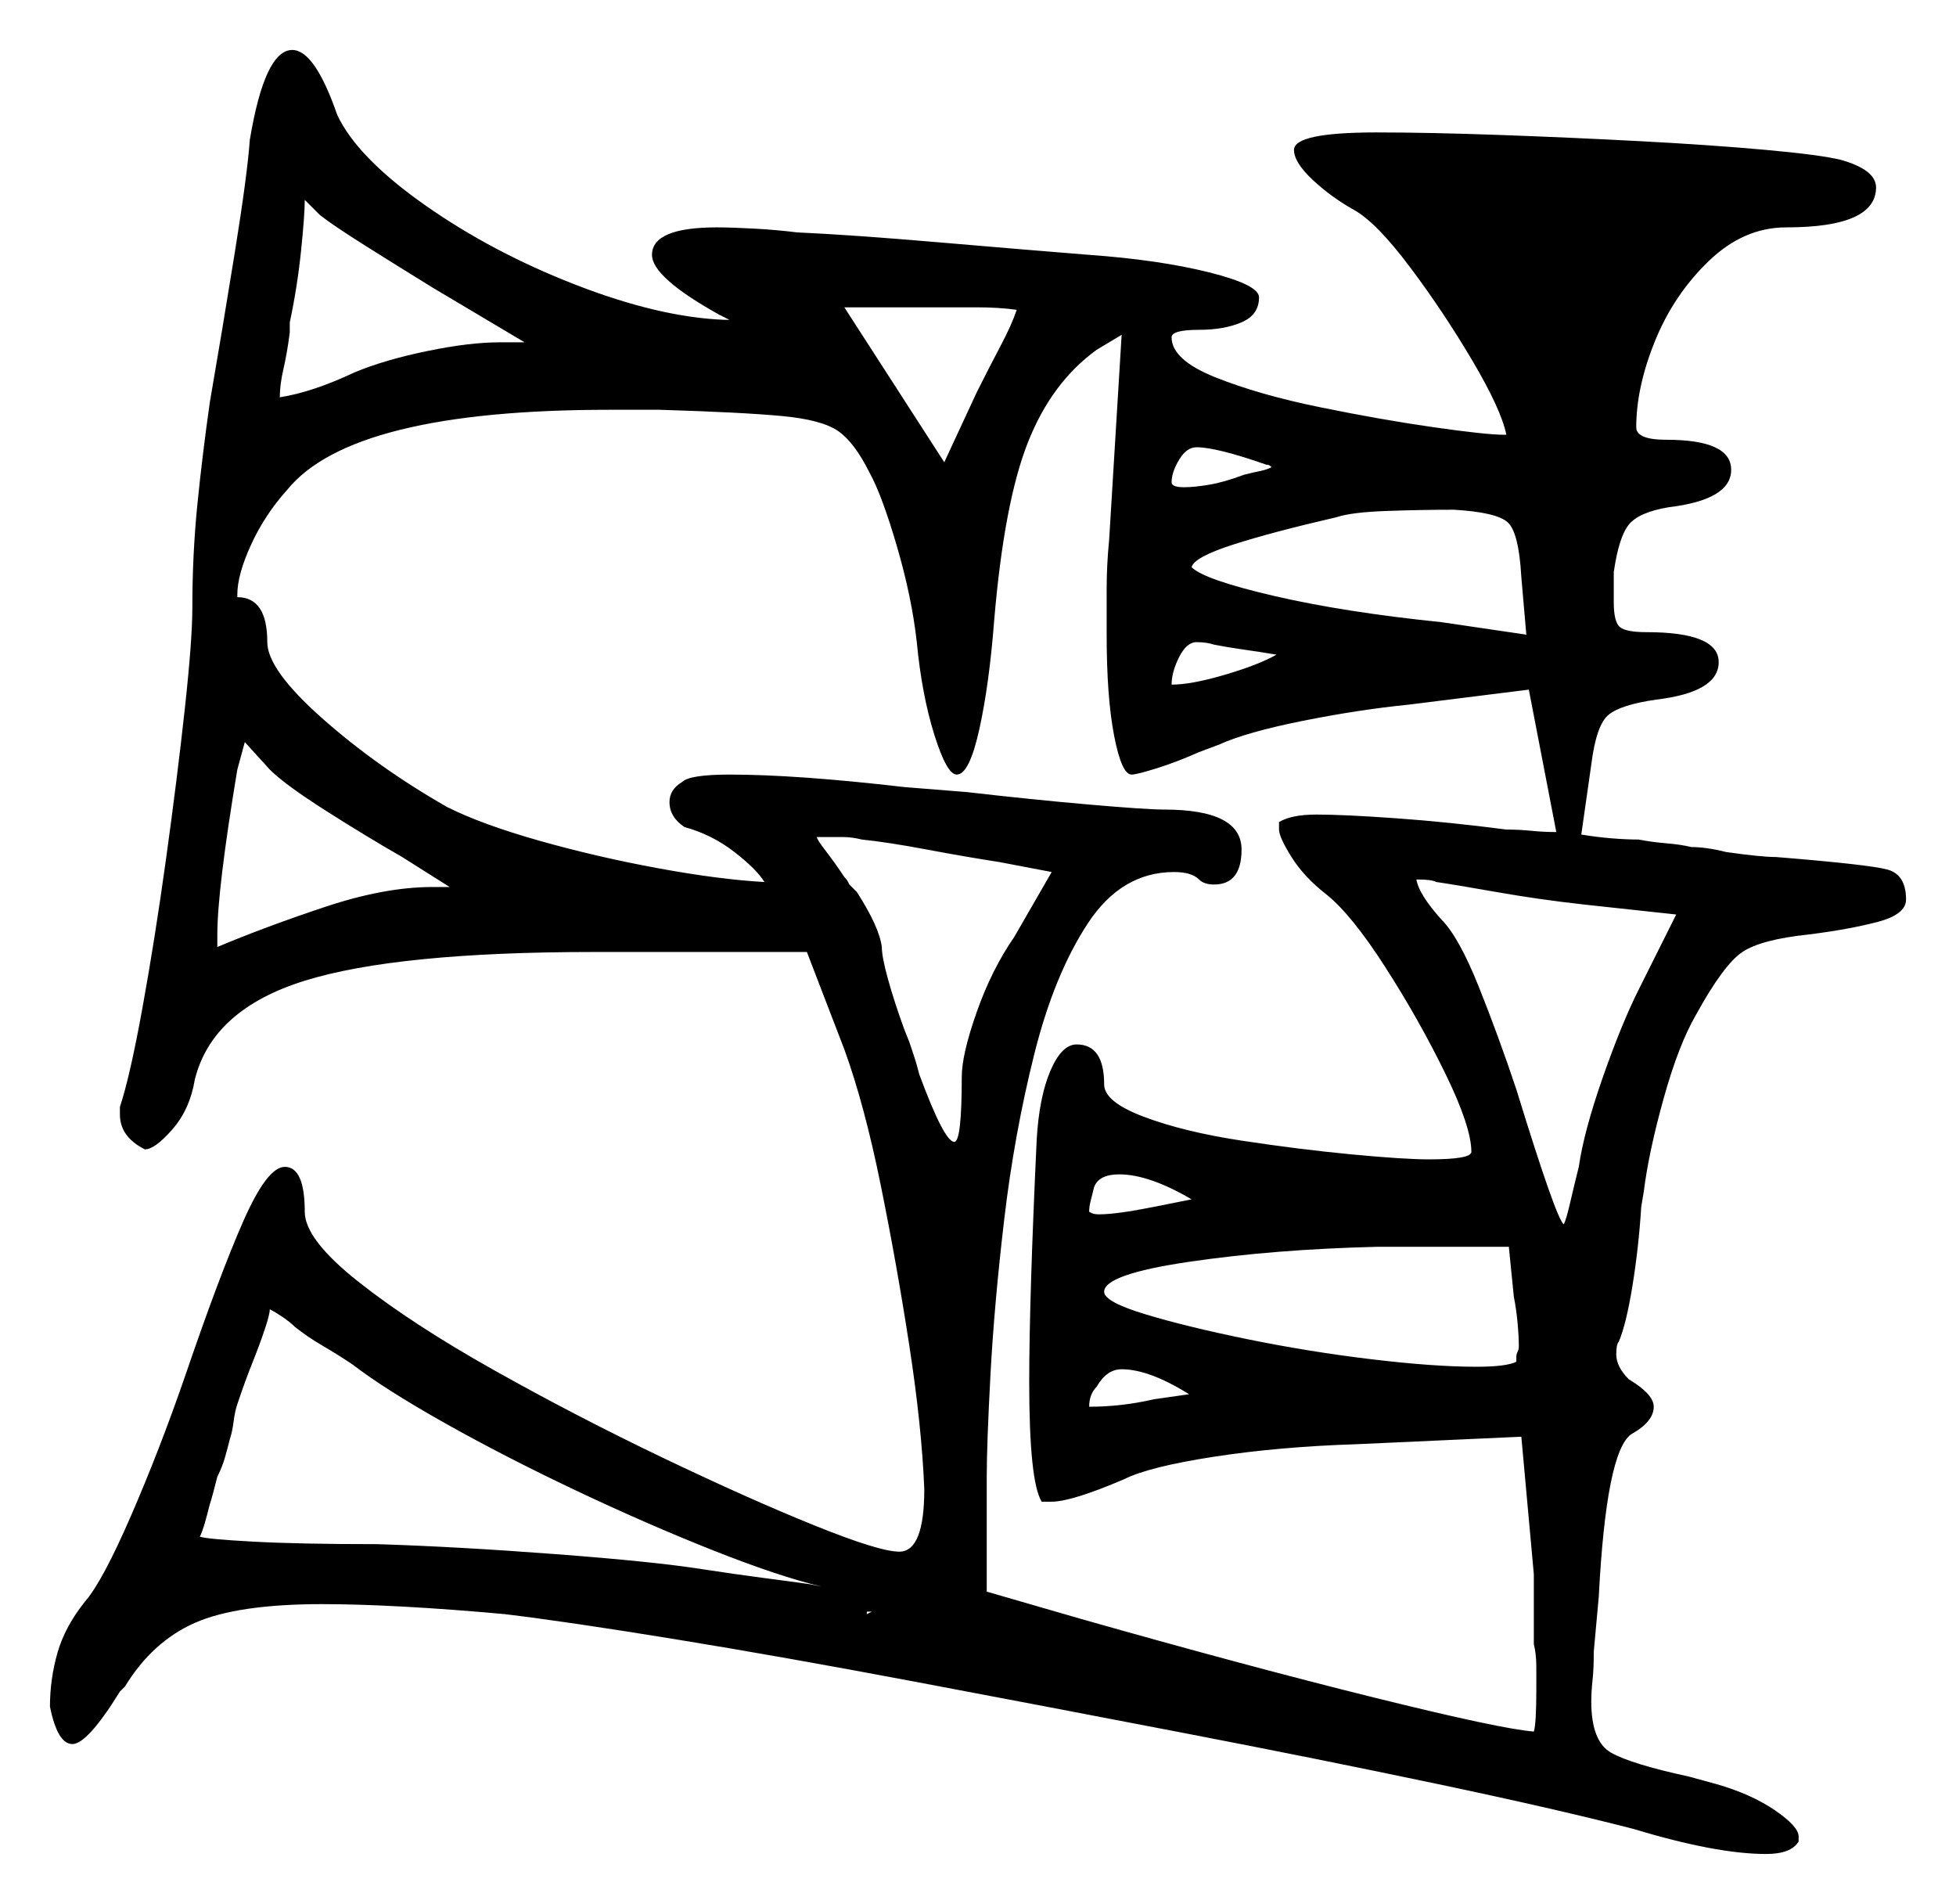 <svg xmlns="http://www.w3.org/2000/svg" width="391.5" height="381.0" viewBox="0 0 391.5 381.0"><path d="M70.5 273.0Q67.5 271.0 64.5 269.25Q61.5 267.5 59.0 265.5Q58.0 264.5 56.5 263.5Q55.0 262.5 54.0 262.0Q54.0 262.5 53.75 263.5Q53.5 264.5 53.0 266.0Q52.0 269.0 50.5 272.75Q49.0 276.5 47.5 281.0Q47.0 282.5 46.75 284.5Q46.5 286.5 46.0 288.0Q45.5 290.0 45.0 291.75Q44.5 293.5 43.5 295.5Q42.5 299.5 42.0 301.0Q41.5 303.0 41.0 304.75Q40.5 306.5 40.0 307.5Q41.5 308.0 50.75 308.5Q60.0 309.0 75.5 309.0Q91.5 309.5 111.25 311.0Q131.0 312.5 140.5 314.0Q147.0 315.0 152.75 315.75Q158.5 316.5 162.0 317.0L164.5 317.5Q156.0 315.5 142.75 310.25Q129.5 305.0 115.25 298.25Q101.0 291.5 89.0 284.75Q77.0 278.0 70.5 273.0ZM311.5 166.5 306.0 138.0 282.0 141.0Q272.0 142.0 260.75 144.25Q249.5 146.5 244.0 149.0L240.0 150.5Q235.5 152.5 231.5 153.75Q227.5 155.0 226.5 155.0Q224.5 155.0 223.0 147.25Q221.5 139.5 221.5 127.0Q221.5 123.0 221.5 118.0Q221.5 113.0 222.0 108.0L224.5 67.0L219.5 70.0Q210.5 76.5 205.75 88.5Q201.0 100.5 199.0 124.0Q198.0 137.0 196.0 146.0Q194.0 155.0 191.5 155.0Q189.5 155.0 187.0 147.0Q184.5 139.0 183.5 128.5Q182.5 119.5 179.5 109.25Q176.5 99.0 174.0 94.5Q171.0 88.5 167.75 86.25Q164.5 84.0 156.5 83.25Q148.5 82.5 132.0 82.0H122.0Q70.5 82.0 57.5 98.0Q53.0 103.0 50.25 109.0Q47.5 115.0 47.5 119.0V119.5Q53.5 119.5 53.5 128.5Q53.5 134.0 64.5 143.75Q75.5 153.5 89.5 161.5Q96.5 165.0 108.0 168.25Q119.5 171.5 131.75 173.75Q144.0 176.0 153.0 176.5Q151.5 174.0 147.0 170.5Q142.5 167.0 137.0 165.5Q134.0 163.5 134.0 160.5Q134.0 158.0 136.5 156.5Q138.0 155.0 146.0 155.0Q159.5 155.0 181.0 157.5L193.5 158.5Q206.5 160.0 218.0 161.0Q229.5 162.0 233.0 162.0Q248.5 162.0 248.5 170.0Q248.5 177.0 243.0 177.0Q241.0 177.0 240.0 176.0Q238.5 174.5 235.0 174.5Q224.5 174.5 217.75 184.75Q211.0 195.0 207.0 211.0Q203.0 227.0 201.0 244.0Q199.0 261.0 198.25 275.0Q197.5 289.0 197.5 295.5V318.5L216.5 324.0Q250.0 333.5 275.25 339.75Q300.5 346.0 307.0 346.5Q307.5 345.0 307.5 338.0Q307.5 336.0 307.5 333.5Q307.5 331.0 307.0 329.0V315.0L304.5 287.5L271.5 289.0Q256.0 289.5 243.0 291.5Q230.0 293.5 225.0 296.0Q214.5 300.5 210.5 300.5H208.5Q206.0 296.5 206.0 276.5Q206.0 260.0 207.5 228.0Q208.0 219.5 210.25 214.25Q212.5 209.0 215.5 209.0Q221.0 209.0 221.0 217.0Q221.0 220.5 229.0 223.5Q237.0 226.5 248.5 228.25Q260.0 230.0 270.5 231.0Q281.0 232.0 286.0 232.0Q294.5 232.0 294.5 230.5Q294.5 225.5 289.25 214.75Q284.0 204.0 277.25 193.5Q270.5 183.0 265.5 179.0Q261.0 175.5 258.5 171.5Q256.0 167.5 256.0 166.0V164.5Q258.5 163.0 263.5 163.0Q269.0 163.0 279.5 163.75Q290.0 164.5 301.5 166.0Q304.0 166.0 306.5 166.25Q309.0 166.5 311.5 166.5ZM231.0 280.0 238.0 279.0Q230.0 274.0 224.5 274.0Q221.5 274.0 219.5 277.5Q218.0 279.0 218.0 281.5Q224.5 281.5 231.0 280.0ZM90.0 177.5 80.5 171.5Q73.5 167.5 65.25 162.25Q57.0 157.0 54.0 154.0L49.0 148.5L47.5 154.0Q43.5 178.0 43.5 187.0Q43.5 187.5 43.5 188.25Q43.5 189.0 43.5 189.5Q53.0 185.5 65.0 181.5Q77.0 177.5 86.5 177.5ZM210.5 174.5 200.0 172.5Q193.5 171.5 185.5 170.0Q177.5 168.5 172.5 168.0Q170.5 167.5 168.75 167.5Q167.0 167.5 166.0 167.5H163.5Q163.5 168.0 165.25 170.25Q167.0 172.5 169.0 175.5Q169.5 176.0 169.75 176.5Q170.0 177.0 170.0 177.0L171.5 178.5Q176.0 185.5 176.5 189.5Q176.5 191.5 177.75 196.0Q179.0 200.5 181.0 206.0L182.0 208.5Q182.5 210.0 183.0 211.5Q183.5 213.0 184.0 215.0Q189.0 228.5 191.0 228.5Q192.5 228.5 192.5 215.5Q192.5 211.0 195.5 202.5Q198.5 194.0 203.0 187.5ZM231.0 241.5 238.5 240.0Q230.0 235.0 224.0 235.0Q220.0 235.0 219.0 237.5Q218.5 239.5 218.25 240.5Q218.0 241.5 218.0 242.5Q218.0 242.5 218.5 242.75Q219.0 243.0 220.0 243.0Q223.5 243.0 231.0 241.5ZM303.0 259.5 302.0 249.5H275.5Q255.0 250.0 238.0 252.5Q221.0 255.0 221.0 258.5Q221.0 260.5 229.25 263.0Q237.5 265.5 249.75 268.0Q262.0 270.5 274.5 272.0Q287.0 273.5 295.5 273.5Q301.5 273.5 303.5 272.5V271.5Q303.5 271.0 303.75 270.5Q304.0 270.0 304.0 269.5Q304.0 267.5 303.75 264.75Q303.5 262.0 303.0 259.5ZM335.5 183.0 317.0 181.0Q308.0 180.0 299.5 178.5Q291.0 177.0 287.5 176.5Q286.5 176.0 284.0 176.0H283.5Q284.0 179.0 288.5 184.0Q292.0 187.5 296.0 197.5Q300.0 207.5 303.5 218.0Q311.5 244.0 313.0 245.0Q313.5 244.0 314.25 240.75Q315.0 237.5 316.0 233.5Q317.0 226.5 320.75 215.75Q324.5 205.0 328.0 198.0ZM100.0 68.5H105.0L86.5 57.5Q80.0 53.5 73.25 49.25Q66.5 45.0 64.0 43.0Q63.0 42.0 62.25 41.25Q61.5 40.5 61.0 40.0Q61.0 43.0 60.25 50.25Q59.5 57.5 58.0 64.5V66.5Q57.5 70.5 56.75 73.75Q56.0 77.0 56.0 79.5Q62.5 78.5 71.0 74.5Q77.0 72.0 85.5 70.25Q94.0 68.5 100.0 68.5ZM203.5 62.0Q200.0 61.5 195.5 61.5Q191.0 61.5 185.5 61.5H169.0L189.0 92.5L195.5 78.5Q198.0 73.5 200.25 69.25Q202.5 65.0 203.5 62.0ZM253.5 93.0Q243.5 89.5 239.5 89.5Q237.5 89.5 236.0 92.0Q234.5 94.5 234.5 96.5Q234.5 97.5 237.0 97.5Q239.0 97.5 242.0 97.0Q245.0 96.5 249.0 95.0Q251.0 94.5 252.25 94.25Q253.5 94.0 254.5 93.5Q254.5 93.5 254.25 93.25Q254.0 93.0 253.5 93.0ZM255.5 131.0Q252.5 130.5 249.0 130.0Q245.5 129.5 243.0 129.0Q241.5 128.5 239.5 128.5Q237.5 128.5 236.0 131.5Q234.5 134.5 234.5 137.0Q238.5 137.0 245.25 135.0Q252.0 133.0 255.5 131.0ZM305.5 127.0 304.5 115.5Q304.0 106.5 301.75 104.5Q299.5 102.5 291.0 102.0Q284.5 102.0 277.5 102.25Q270.5 102.5 267.5 103.5Q254.5 106.5 246.75 109.0Q239.0 111.5 238.5 113.5Q241.0 116.0 255.0 119.25Q269.0 122.5 288.5 124.5ZM50.0 28.0Q53.0 10.0 58.5 10.0Q63.0 10.0 67.5 23.0Q71.5 31.5 85.0 41.0Q98.5 50.5 115.25 57.0Q132.0 63.5 145.0 64.0H146.0L144.0 63.0Q130.5 55.5 130.5 51.0Q130.5 45.5 143.5 45.5Q146.5 45.5 151.0 45.75Q155.5 46.0 159.5 46.5Q170.5 47.0 188.0 48.5Q205.5 50.0 218.0 51.0Q232.0 52.0 242.0 54.5Q252.0 57.0 252.0 59.5Q252.0 63.0 248.5 64.5Q245.0 66.0 240.0 66.0Q234.5 66.0 234.5 67.5Q234.5 72.0 243.25 75.5Q252.0 79.0 264.25 81.5Q276.5 84.0 287.0 85.5Q297.5 87.0 301.0 87.0H301.5Q300.5 82.0 294.75 72.25Q289.0 62.5 282.25 53.5Q275.5 44.5 271.0 42.0Q266.5 39.5 262.75 36.0Q259.0 32.5 259.0 30.0Q259.0 26.5 275.5 26.5Q286.0 26.5 300.0 27.0Q314.0 27.5 328.25 28.25Q342.5 29.0 353.5 30.0Q364.5 31.0 368.5 32.0Q375.5 34.0 375.5 37.5Q375.5 45.5 357.5 45.5Q349.0 45.5 342.0 52.25Q335.0 59.0 331.25 68.25Q327.5 77.5 327.5 85.5Q327.5 88.0 333.5 88.0Q346.5 88.0 346.5 94.0Q346.5 100.0 334.0 101.5Q328.0 102.5 326.0 105.0Q324.0 107.5 323.0 114.5V120.5Q323.0 124.5 324.25 125.5Q325.5 126.5 329.5 126.5Q344.0 126.5 344.0 132.5Q344.0 138.5 331.5 140.0Q324.5 141.0 322.0 143.0Q319.5 145.0 318.5 153.0L316.5 167.0Q319.5 167.5 322.5 167.75Q325.5 168.0 328.0 168.0Q330.5 168.5 333.5 168.75Q336.5 169.0 338.5 169.5Q341.5 169.5 345.5 170.5Q349.0 171.0 351.5 171.25Q354.0 171.5 355.5 171.5Q374.0 173.0 377.75 174.0Q381.5 175.0 381.5 180.0Q381.5 183.0 375.75 184.5Q370.0 186.0 362.0 187.0Q352.5 188.0 348.75 190.5Q345.0 193.0 339.5 203.0Q336.0 209.0 333.0 219.75Q330.0 230.5 329.0 238.5L328.5 241.5Q328.0 249.5 326.75 257.25Q325.5 265.0 324.0 268.5Q323.5 269.0 323.5 271.0Q323.5 273.5 326.0 276.0Q331.0 279.0 331.0 281.5Q331.0 284.5 326.5 287.0Q321.5 290.5 320.0 319.5L319.0 330.5Q319.0 334.0 318.75 336.25Q318.5 338.5 318.5 340.5Q318.5 348.5 322.5 350.75Q326.5 353.0 338.0 355.5L343.5 357.0Q350.5 359.0 355.25 362.25Q360.0 365.5 360.0 367.5V368.5Q358.5 371.0 353.5 371.0Q343.5 371.0 327.0 366.0Q311.5 362.0 287.75 357.0Q264.0 352.0 236.75 346.75Q209.5 341.5 183.0 336.5Q156.5 331.5 135.0 328.0Q113.5 324.5 101.0 323.0Q90.0 322.0 80.75 321.5Q71.5 321.0 64.5 321.0Q47.5 321.0 39.0 324.75Q30.5 328.5 25.0 337.5L24.0 338.5Q17.5 349.0 14.5 349.0Q11.5 349.0 10.0 341.5Q10.0 336.0 11.5 330.75Q13.0 325.5 17.0 320.5Q20.5 316.5 26.25 303.25Q32.0 290.0 37.0 275.5Q44.0 255.0 48.75 244.25Q53.5 233.5 57.0 233.5Q61.0 233.5 61.0 242.5Q61.0 248.0 71.75 256.5Q82.5 265.0 99.0 274.25Q115.5 283.5 132.75 291.75Q150.0 300.0 163.0 305.25Q176.0 310.5 180.0 310.5Q185.0 310.5 185.0 298.0Q184.5 285.5 182.0 269.25Q179.5 253.0 176.25 237.0Q173.0 221.0 169.0 210.0L161.5 190.5H119.0Q79.5 190.5 61.0 196.25Q42.5 202.0 39.0 216.0Q38.0 222.0 34.5 226.0Q31.0 230.0 29.0 230.0Q24.0 227.5 24.0 223.0V221.5Q26.0 215.5 28.5 201.75Q31.0 188.0 33.25 171.75Q35.5 155.5 37.0 141.75Q38.5 128.0 38.5 121.5Q38.5 111.0 39.5 101.0Q40.5 91.0 42.0 80.5Q44.5 66.0 47.0 50.5Q49.5 35.0 50.0 28.0ZM173.5 323.0 174.5 322.5H173.5Z" fill="black" /></svg>